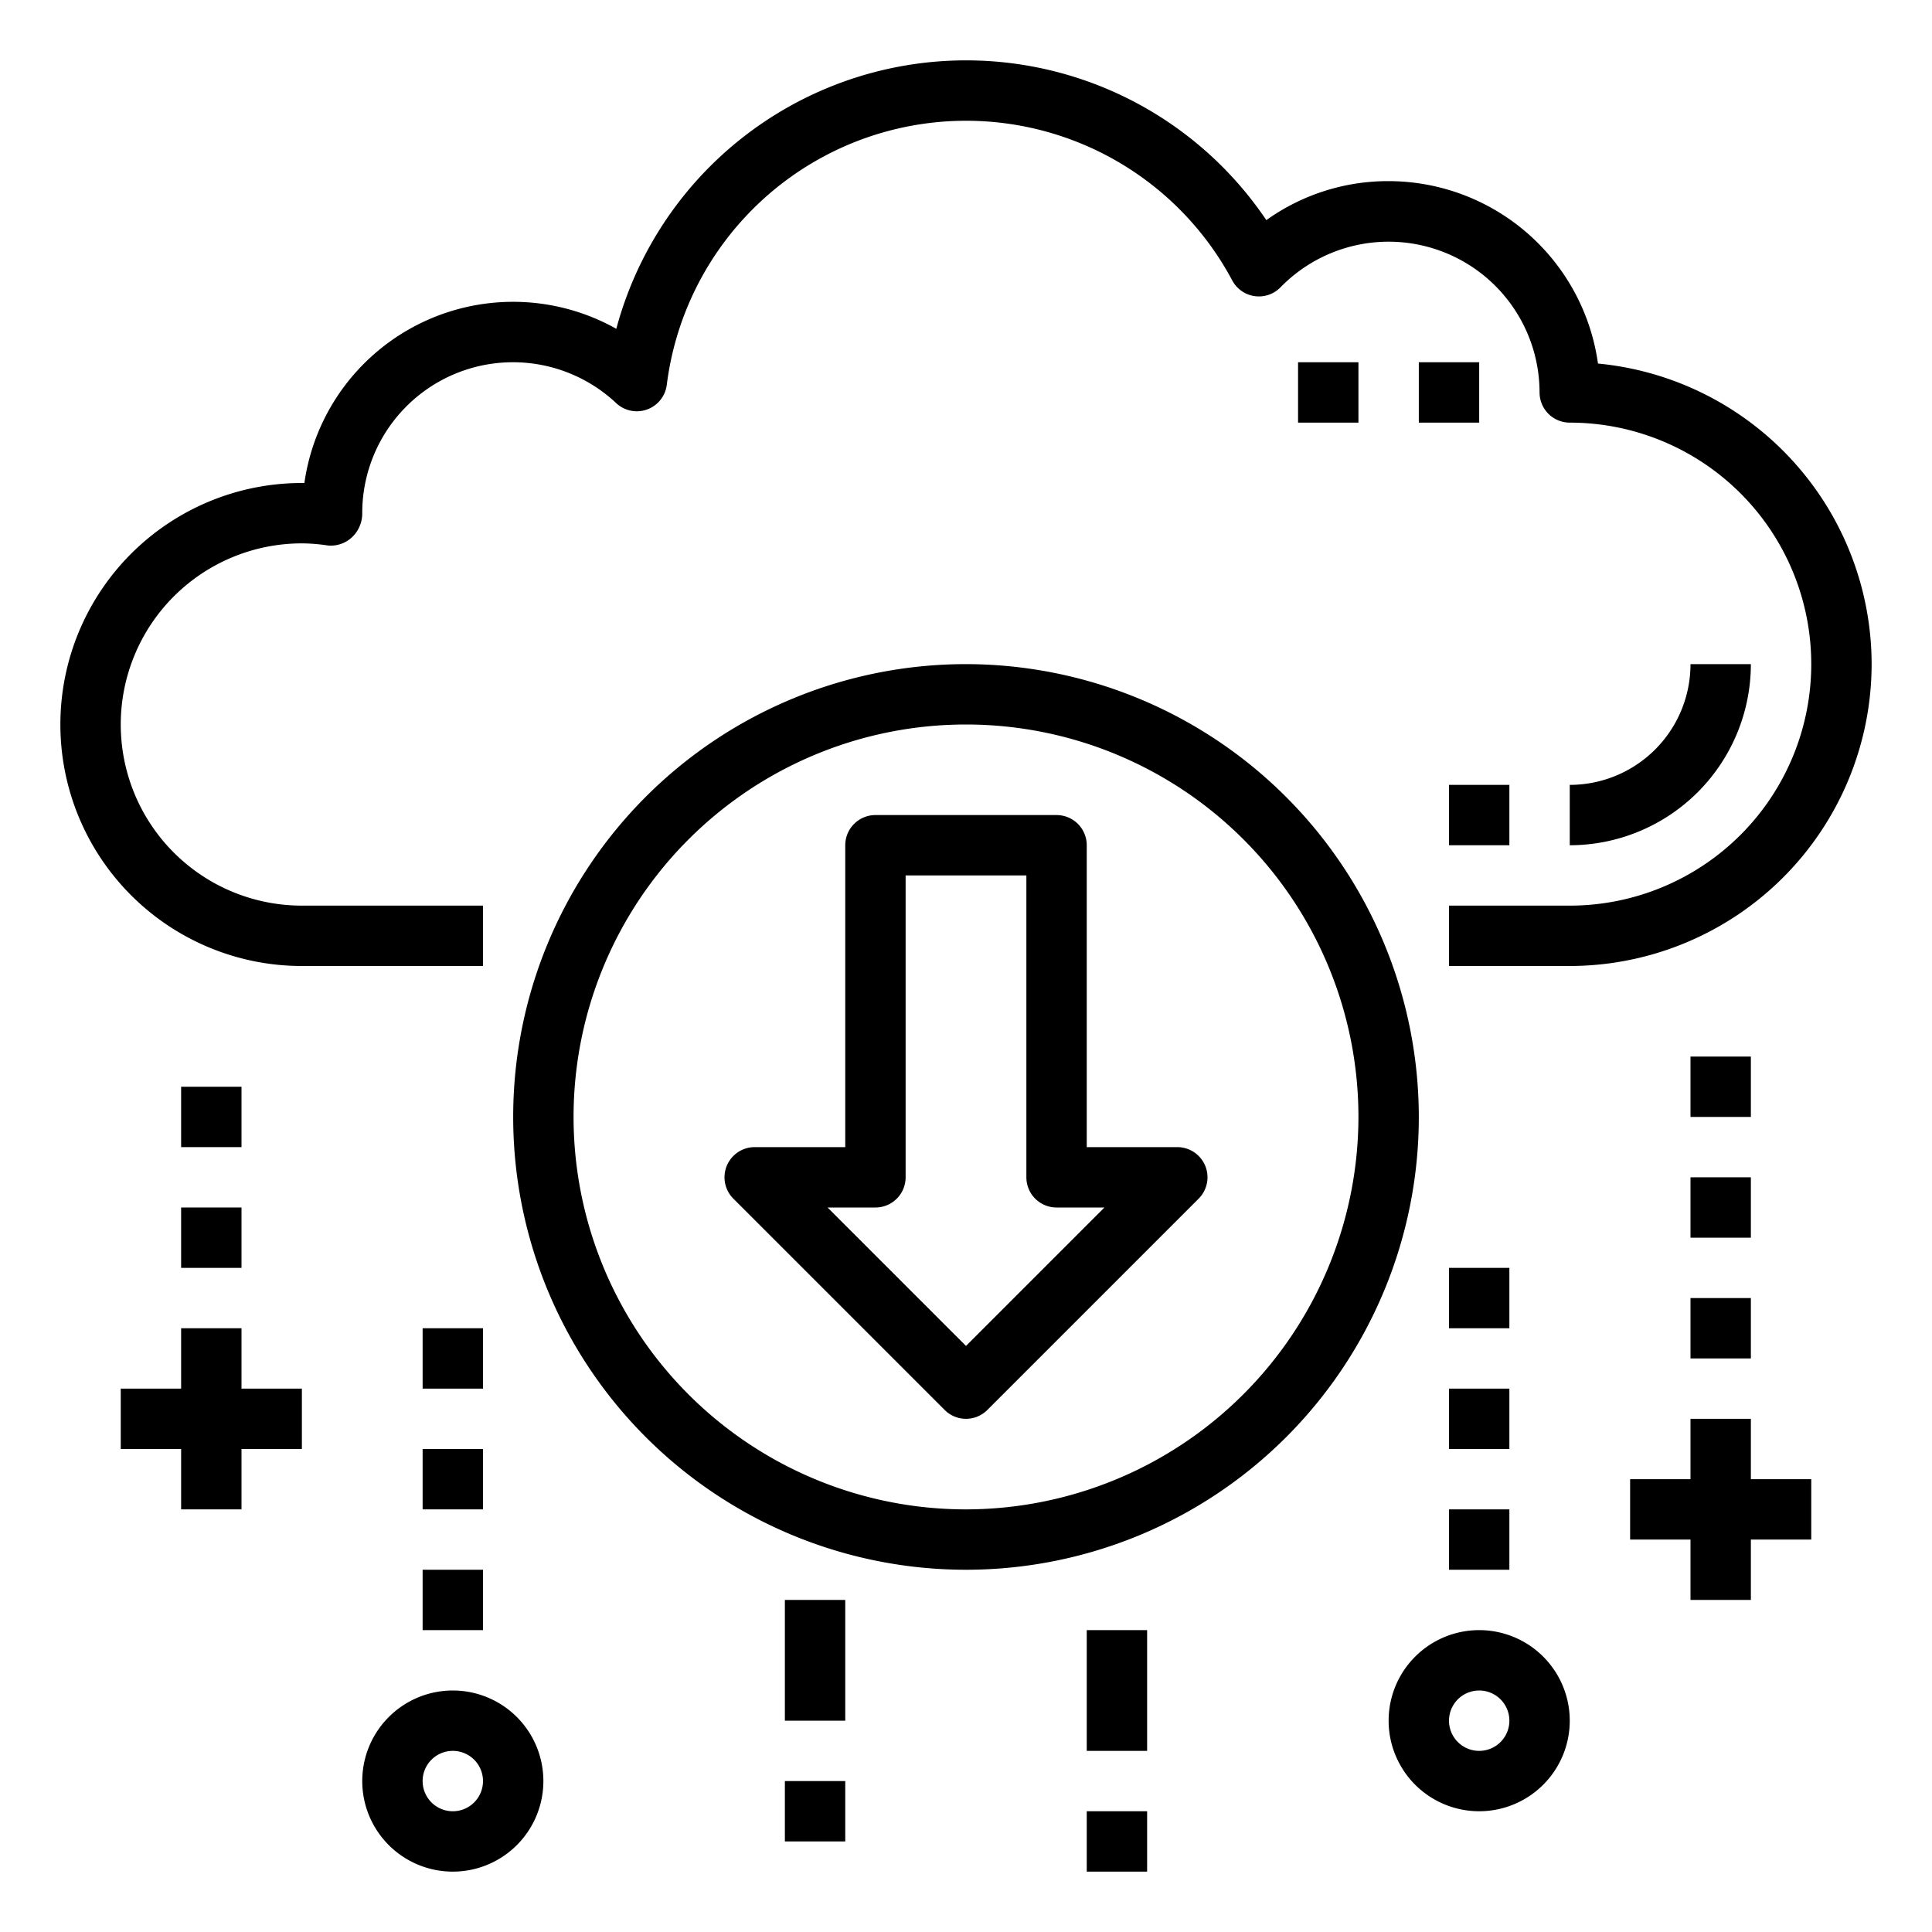 <svg xmlns="http://www.w3.org/2000/svg" viewBox="0 0 64 64" x="0px" y="0px"><g><path d="M32,22A15,15,0,1,0,47,37,15.017,15.017,0,0,0,32,22Zm0,28A13,13,0,1,1,45,37,13.015,13.015,0,0,1,32,50Z"></path><path d="M62,22a10.015,10.015,0,0,0-9.065-9.957A7.011,7.011,0,0,0,46,6a6.928,6.928,0,0,0-4.051,1.292,11.994,11.994,0,0,0-21.533,3.6A6.984,6.984,0,0,0,10.083,16H10a8,8,0,0,0,0,16h6V30H10a6,6,0,0,1,0-12,5.9,5.9,0,0,1,.861.07,1.025,1.025,0,0,0,.8-.274A1.083,1.083,0,0,0,12,17a4.993,4.993,0,0,1,8.412-3.646,1,1,0,0,0,1.676-.606A9.993,9.993,0,0,1,40.82,9.29a1,1,0,0,0,1.6.226A5,5,0,0,1,51,13a1,1,0,0,0,1,1,8,8,0,0,1,0,16H48v2h4A10.011,10.011,0,0,0,62,22Z"></path><rect x="47" y="12" width="2" height="2"></rect><rect x="43" y="12" width="2" height="2"></rect><path d="M56,22a4,4,0,0,1-4,4v2a6.006,6.006,0,0,0,6-6Z"></path><rect x="48" y="26" width="2" height="2"></rect><rect x="14" y="52" width="2" height="2"></rect><rect x="14" y="48" width="2" height="2"></rect><polygon points="8 44 6 44 6 46 4 46 4 48 6 48 6 50 8 50 8 48 10 48 10 46 8 46 8 44"></polygon><rect x="6" y="40" width="2" height="2"></rect><rect x="6" y="36" width="2" height="2"></rect><rect x="48" y="50" width="2" height="2"></rect><rect x="48" y="46" width="2" height="2"></rect><rect x="48" y="42" width="2" height="2"></rect><rect x="14" y="44" width="2" height="2"></rect><polygon points="58 47 56 47 56 49 54 49 54 51 56 51 56 53 58 53 58 51 60 51 60 49 58 49 58 47"></polygon><rect x="56" y="43" width="2" height="2"></rect><rect x="56" y="39" width="2" height="2"></rect><rect x="56" y="35" width="2" height="2"></rect><rect x="26" y="53" width="2" height="4"></rect><rect x="26" y="59" width="2" height="2"></rect><rect x="36" y="54" width="2" height="4"></rect><rect x="36" y="60" width="2" height="2"></rect><path d="M39,38H36V28a1,1,0,0,0-1-1H29a1,1,0,0,0-1,1V38H25a1,1,0,0,0-.707,1.707l7,7a1,1,0,0,0,1.414,0l7-7A1,1,0,0,0,39,38Zm-7,6.586L27.414,40H29a1,1,0,0,0,1-1V29h4V39a1,1,0,0,0,1,1h1.586Z"></path><path d="M15,56a3,3,0,1,0,3,3A3,3,0,0,0,15,56Zm0,4a1,1,0,1,1,1-1A1,1,0,0,1,15,60Z"></path><path d="M49,54a3,3,0,1,0,3,3A3,3,0,0,0,49,54Zm0,4a1,1,0,1,1,1-1A1,1,0,0,1,49,58Z"></path></g></svg>
